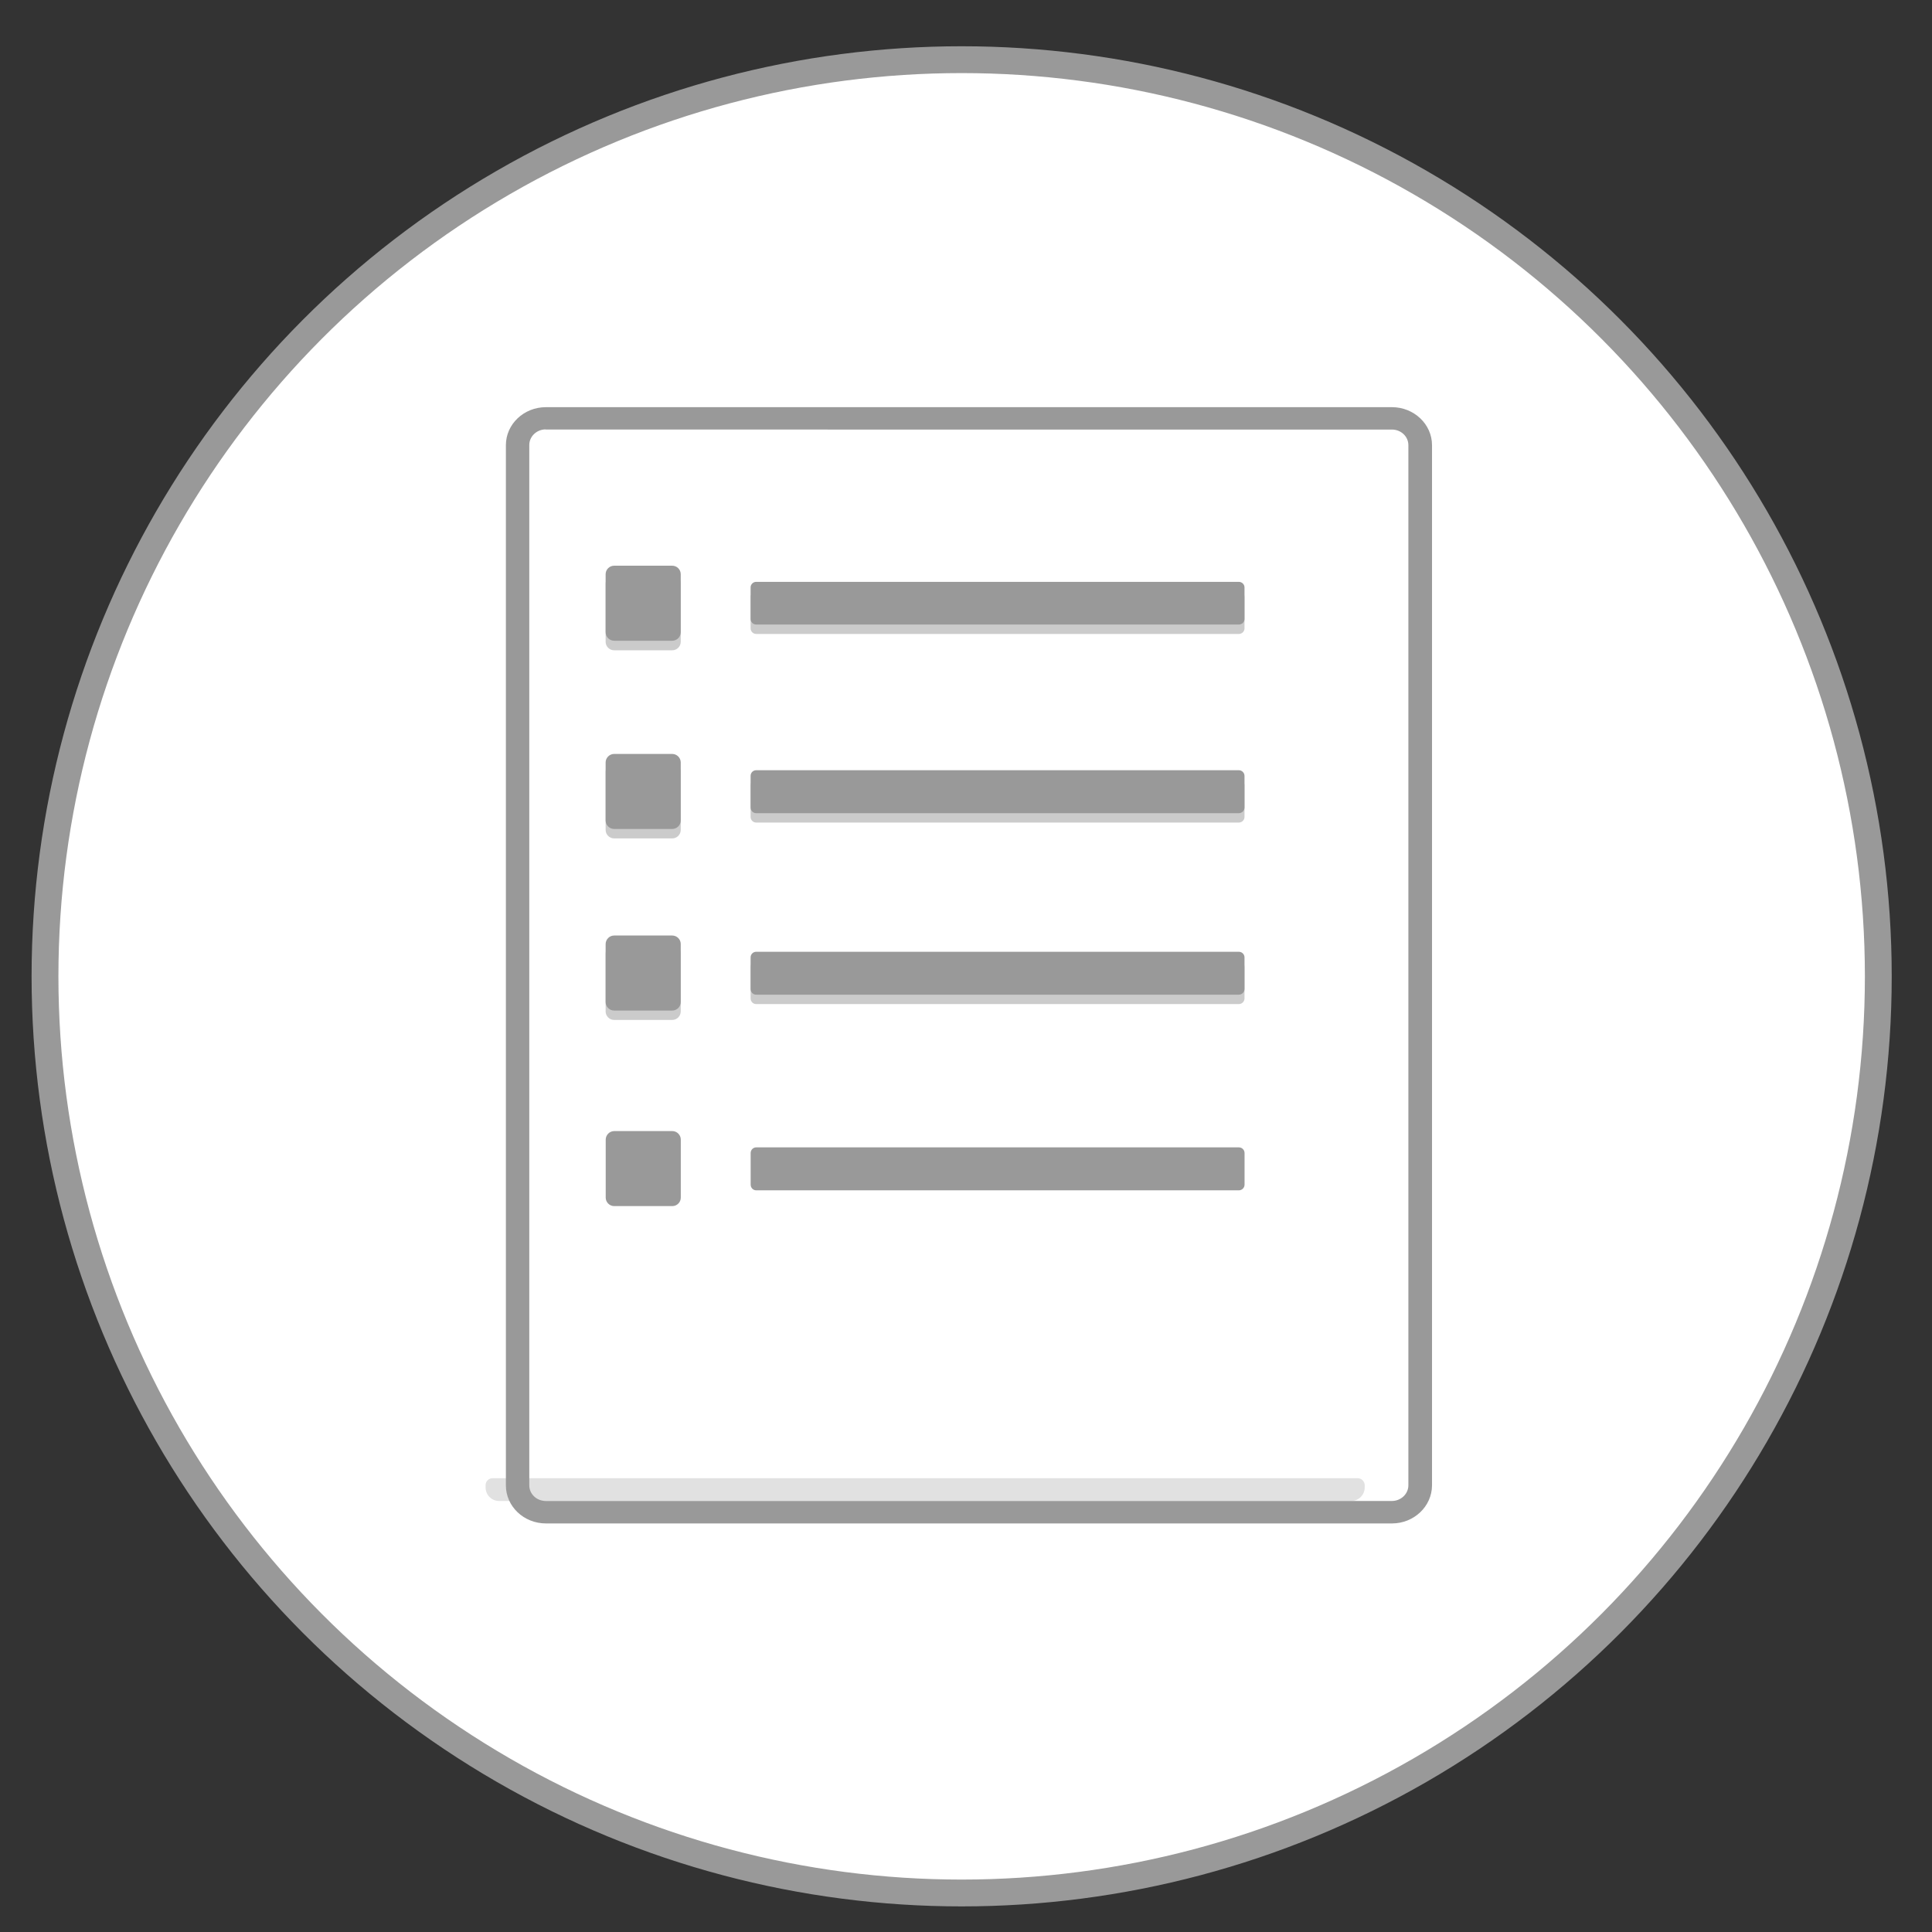 <?xml version="1.0" encoding="utf-8"?>
<!-- Generator: Adobe Illustrator 16.0.0, SVG Export Plug-In . SVG Version: 6.00 Build 0)  -->
<!DOCTYPE svg PUBLIC "-//W3C//DTD SVG 1.1//EN" "http://www.w3.org/Graphics/SVG/1.1/DTD/svg11.dtd">
<svg version="1.1" id="图层_1" xmlns="http://www.w3.org/2000/svg" xmlns:xlink="http://www.w3.org/1999/xlink" x="0px" y="0px"
	 width="72px" height="72px" viewBox="0 0 72 72" enable-background="new 0 0 72 72" xml:space="preserve">
<rect x="0" y="0" width="72" height="72" fill="#333333" stroke="none"/>
<circle fill="#FFFFFF" stroke="#999999" stroke-miterlimit="10" cx="35.838" cy="36.385" r="34.161"/>
<g>
	<g>
		<g>
			<g>
				<g>
					<defs>
						<rect id="SVGID_1_" x="18.86" y="15.143" width="39.228" height="42.481"/>
					</defs>
					<clipPath id="SVGID_2_">
						<use xlink:href="#SVGID_1_"  overflow="visible"/>
					</clipPath>
					<path clip-path="url(#SVGID_2_)" fill="#FFFFFF" d="M19.856,15.586h32.498c0.313,0,0.568,0.256,0.568,0.568v39.637
						c0,0.313-0.256,0.568-0.568,0.568H19.856c-0.311,0-0.566-0.257-0.566-0.568V16.154C19.29,15.842,19.545,15.586,19.856,15.586"
						/>
				</g>
			</g>
		</g>
	</g>
	<g>
		<g>
			<g>
				<g>
					<defs>
						<rect id="SVGID_3_" x="18.86" y="15.143" width="39.228" height="42.481"/>
					</defs>
					<clipPath id="SVGID_4_">
						<use xlink:href="#SVGID_3_"  overflow="visible"/>
					</clipPath>
					<path clip-path="url(#SVGID_4_)" fill="#999999" d="M51.875,56.774h-31.53c-0.824,0-1.492-0.635-1.492-1.416V16.59
						c0-0.781,0.667-1.416,1.492-1.416h31.53c0.819,0,1.492,0.634,1.492,1.416v38.769C53.362,56.14,52.694,56.774,51.875,56.774
						 M20.338,16.002c-0.334,0-0.613,0.26-0.613,0.582v38.769c0,0.324,0.273,0.584,0.613,0.584h31.533
						c0.336,0,0.615-0.26,0.615-0.584V16.59c0-0.322-0.273-0.582-0.615-0.582H20.338V16.002z"/>
				</g>
			</g>
		</g>
	</g>
</g>
<g>
	<g>
		<g>
			<g>
				<g>
					<defs>
						<rect id="SVGID_5_" x="17.221" y="15.143" width="39.236" height="42.481"/>
					</defs>
					<clipPath id="SVGID_6_">
						<use xlink:href="#SVGID_5_"  overflow="visible"/>
					</clipPath>
					<path opacity="0.5" clip-path="url(#SVGID_6_)" fill="#999999" enable-background="new    " d="M22.888,21.432h2.163
						c0.175,0,0.318,0.144,0.318,0.317v2.169c0,0.176-0.144,0.316-0.318,0.316h-2.163c-0.175,0-0.318-0.143-0.318-0.316v-2.164
						C22.57,21.575,22.713,21.432,22.888,21.432 M28.181,22.034h17.987c0.117,0,0.211,0.095,0.211,0.208v1.175
						c0,0.118-0.094,0.208-0.211,0.208H28.181c-0.119,0-0.208-0.096-0.208-0.208v-1.175C27.972,22.129,28.066,22.034,28.181,22.034"
						/>
				</g>
			</g>
		</g>
	</g>
	<g>
		<g>
			<g>
				<g>
					<defs>
						<rect id="SVGID_7_" x="17.221" y="15.143" width="39.236" height="42.481"/>
					</defs>
					<clipPath id="SVGID_8_">
						<use xlink:href="#SVGID_7_"  overflow="visible"/>
					</clipPath>
					<path clip-path="url(#SVGID_8_)" fill="#999999" d="M22.888,21.082h2.163c0.175,0,0.318,0.143,0.318,0.316v2.162
						c0,0.177-0.144,0.318-0.318,0.318h-2.163c-0.175,0-0.318-0.143-0.318-0.318v-2.162C22.57,21.225,22.713,21.082,22.888,21.082
						 M28.181,21.684h17.987c0.117,0,0.211,0.095,0.211,0.207v1.176c0,0.117-0.094,0.207-0.211,0.207H28.181
						c-0.119,0-0.208-0.094-0.208-0.207v-1.176C27.972,21.779,28.066,21.684,28.181,21.684"/>
				</g>
			</g>
		</g>
	</g>
	<g>
		<g>
			<g>
				<g>
					<defs>
						<rect id="SVGID_9_" x="17.221" y="15.143" width="39.236" height="42.481"/>
					</defs>
					<clipPath id="SVGID_10_">
						<use xlink:href="#SVGID_9_"  overflow="visible"/>
					</clipPath>
					<path opacity="0.5" clip-path="url(#SVGID_10_)" fill="#999999" enable-background="new    " d="M22.888,28.449h2.163
						c0.175,0,0.318,0.143,0.318,0.316v2.164c0,0.174-0.144,0.316-0.318,0.316h-2.163c-0.175,0-0.318-0.143-0.318-0.316v-2.164
						C22.57,28.589,22.713,28.449,22.888,28.449 M28.181,29.054h17.987c0.117,0,0.211,0.094,0.211,0.213v1.175
						c0,0.118-0.094,0.212-0.211,0.212H28.181c-0.119,0-0.208-0.094-0.208-0.212v-1.175C27.972,29.144,28.066,29.054,28.181,29.054"
						/>
				</g>
			</g>
		</g>
	</g>
	<g>
		<g>
			<g>
				<g>
					<defs>
						<rect id="SVGID_11_" x="17.221" y="15.143" width="39.236" height="42.481"/>
					</defs>
					<clipPath id="SVGID_12_">
						<use xlink:href="#SVGID_11_"  overflow="visible"/>
					</clipPath>
					<path clip-path="url(#SVGID_12_)" fill="#999999" d="M22.888,28.097h2.163c0.175,0,0.318,0.144,0.318,0.317v2.163
						c0,0.176-0.144,0.316-0.318,0.316h-2.163c-0.175,0-0.318-0.141-0.318-0.316v-2.162C22.57,28.241,22.713,28.097,22.888,28.097
						 M28.181,28.704h17.987c0.117,0,0.211,0.095,0.211,0.213v1.175c0,0.117-0.094,0.213-0.211,0.213H28.181
						c-0.119,0-0.208-0.096-0.208-0.213v-1.175C27.972,28.794,28.066,28.704,28.181,28.704"/>
				</g>
			</g>
		</g>
	</g>
	<g>
		<g>
			<g>
				<g>
					<defs>
						<rect id="SVGID_13_" x="17.221" y="15.143" width="39.236" height="42.481"/>
					</defs>
					<clipPath id="SVGID_14_">
						<use xlink:href="#SVGID_13_"  overflow="visible"/>
					</clipPath>
					<path opacity="0.5" clip-path="url(#SVGID_14_)" fill="#999999" enable-background="new    " d="M22.888,35.214h2.163
						c0.175,0,0.318,0.141,0.318,0.315v2.164c0,0.176-0.144,0.317-0.318,0.317h-2.163c-0.175,0-0.318-0.143-0.318-0.317v-2.164
						C22.57,35.361,22.713,35.214,22.888,35.214 M28.181,35.819h17.987c0.117,0,0.211,0.095,0.211,0.213v1.175
						c0,0.117-0.094,0.212-0.211,0.212H28.181c-0.119,0-0.208-0.095-0.208-0.212v-1.175C27.972,35.913,28.066,35.819,28.181,35.819"
						/>
				</g>
			</g>
		</g>
	</g>
	<g>
		<g>
			<g>
				<g>
					<defs>
						<rect id="SVGID_15_" x="17.221" y="15.143" width="39.236" height="42.481"/>
					</defs>
					<clipPath id="SVGID_16_">
						<use xlink:href="#SVGID_15_"  overflow="visible"/>
					</clipPath>
					<path clip-path="url(#SVGID_16_)" fill="#999999" d="M22.888,34.864h2.163c0.175,0,0.318,0.142,0.318,0.315v2.164
						c0,0.176-0.144,0.317-0.318,0.317h-2.163c-0.175,0-0.318-0.142-0.318-0.317v-2.158C22.57,35.009,22.713,34.864,22.888,34.864
						 M28.181,35.47h17.987c0.117,0,0.211,0.093,0.211,0.21v1.176c0,0.117-0.094,0.213-0.211,0.213H28.181
						c-0.119,0-0.208-0.096-0.208-0.213v-1.176C27.972,35.563,28.066,35.47,28.181,35.47"/>
				</g>
			</g>
		</g>
	</g>
	<g>
		<g>
			<g>
				<g>
					<defs>
						<rect id="SVGID_17_" x="17.221" y="15.143" width="39.236" height="42.481"/>
					</defs>
					<clipPath id="SVGID_18_">
						<use xlink:href="#SVGID_17_"  overflow="visible"/>
					</clipPath>
					<path clip-path="url(#SVGID_18_)" fill="#999999" d="M22.891,42.152h2.163c0.175,0,0.317,0.144,0.317,0.317v2.164
						c0,0.174-0.143,0.315-0.317,0.315h-2.163c-0.176,0-0.318-0.144-0.318-0.315v-2.16C22.572,42.3,22.715,42.152,22.891,42.152
						 M28.183,42.759h17.985c0.119,0,0.213,0.094,0.213,0.213v1.174c0,0.119-0.094,0.214-0.213,0.214H28.183
						c-0.119,0-0.208-0.095-0.208-0.214V42.97C27.975,42.853,28.068,42.759,28.183,42.759"/>
				</g>
			</g>
		</g>
	</g>
	<g>
		<g>
			<g>
				<g>
					<defs>
						<rect id="SVGID_19_" x="17.221" y="15.143" width="39.236" height="42.481"/>
					</defs>
					<clipPath id="SVGID_20_">
						<use xlink:href="#SVGID_19_"  overflow="visible"/>
					</clipPath>
					<path opacity="0.3" clip-path="url(#SVGID_20_)" fill="#999999" enable-background="new    " d="M18.357,55.089h32.241
						c0.142,0,0.26,0.118,0.26,0.26v0.086c0,0.273-0.223,0.502-0.501,0.502H18.598c-0.274,0-0.501-0.223-0.501-0.502v-0.086
						C18.097,55.207,18.209,55.089,18.357,55.089"/>
				</g>
			</g>
		</g>
	</g>
</g>
</svg>
